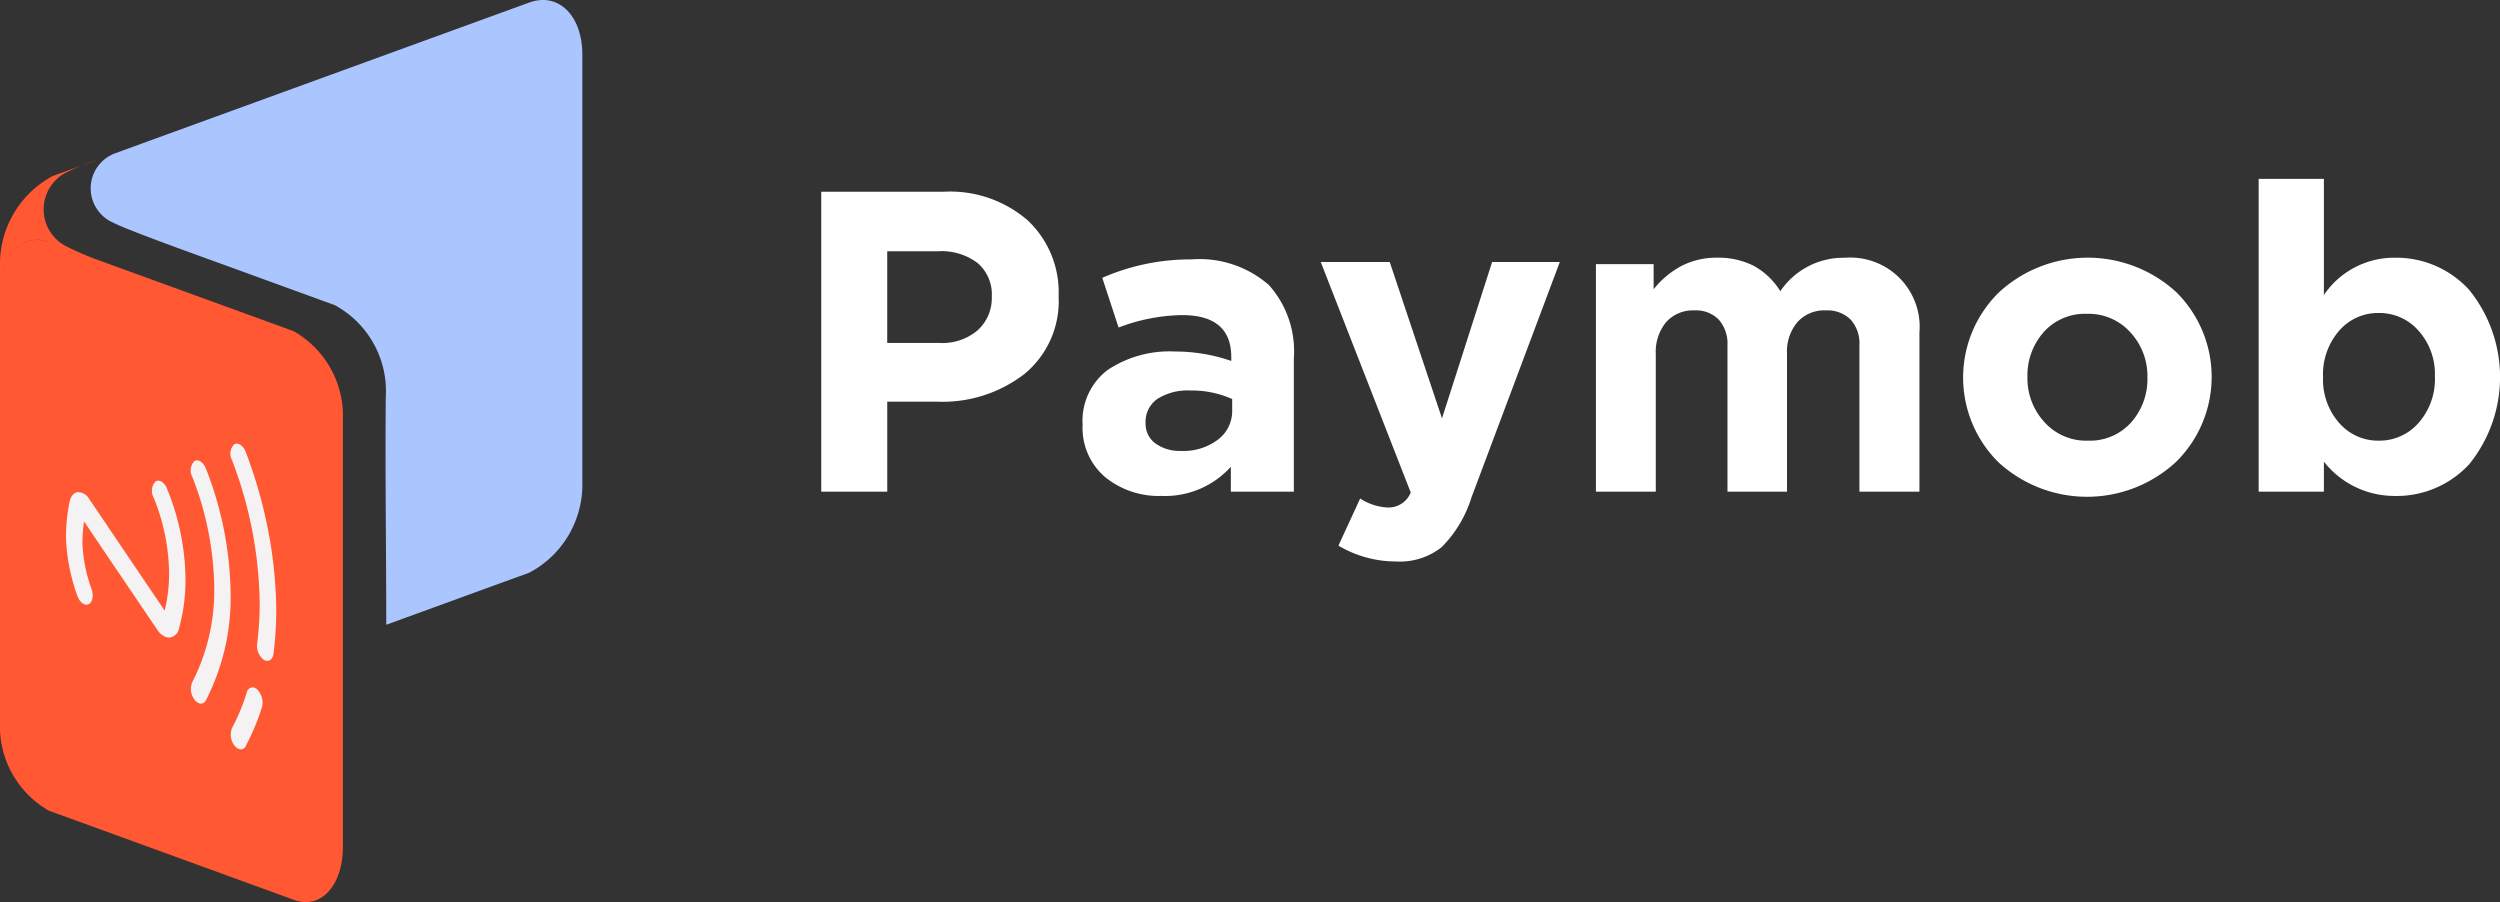 <svg xmlns="http://www.w3.org/2000/svg" width="92" height="33.197" viewBox="0 0 92 33.197"><rect x="0" y="0" width="92" height="33.197" fill="#333333" stroke="none"/><defs><style>.a{fill:#ff5833;}.a,.b,.d{fill-rule:evenodd;}.b{fill:#abc5ff;}.c{fill:#fff;}.d{fill:#f4f2f3;}</style></defs><g transform="translate(0 -0.014)"><path class="a" d="M1.8,912.427l4.506,1.64,4.506,1.64a3.592,3.592,0,0,1,1.806,3.274v15.692c0,1.442-.813,2.32-1.8,1.959l-4.507-1.641L1.8,933.351A3.577,3.577,0,0,1,0,930.082v-15.7c0-1.435.809-2.32,1.8-1.96Zm2.249.818L1.8,912.427c-.992-.361-1.8.524-1.8,1.96v-1.059a3.673,3.673,0,0,1,1.946-3.336l1.594-.58c-.724.263.636-.23.082-.029a8.413,8.413,0,0,0-1.222.5,1.527,1.527,0,0,0,.087,2.723,12.269,12.269,0,0,0,1.562.635Z" transform="translate(0 -903.503)"/><path class="b" d="M524.219,5.229,538.291.108c1.073-.39,1.954.473,1.954,1.919v15.73a3.666,3.666,0,0,1-1.952,3.332c-1.832.664-3.4,1.238-5.264,1.916,0-2.614-.044-5.768-.017-8.383a3.6,3.6,0,0,0-1.874-3.377l-4.33-1.576c-.512-.186-3.339-1.2-3.818-1.457a1.376,1.376,0,0,1,.073-2.561L524.3,5.2c.553-.2-.806.292-.082.029Z" transform="translate(-518.815 0)"/><path class="c" d="M4725.68,279V267.963h4.509a4.358,4.358,0,0,1,3.091,1.056,3.632,3.632,0,0,1,1.135,2.791,3.468,3.468,0,0,1-1.261,2.862,4.938,4.938,0,0,1-3.2,1.017h-1.845V279h-2.428Zm2.428-5.472h1.924a2,2,0,0,0,1.411-.473,1.6,1.6,0,0,0,.513-1.23,1.521,1.521,0,0,0-.521-1.238,2.2,2.2,0,0,0-1.451-.434h-1.876v3.374Zm10.092,5.629a3.12,3.12,0,0,1-2.074-.694,2.374,2.374,0,0,1-.828-1.924,2.346,2.346,0,0,1,.922-2.018,4.107,4.107,0,0,1,2.484-.678,6.309,6.309,0,0,1,2.065.347v-.142q0-1.545-1.813-1.545a6.8,6.8,0,0,0-2.334.457l-.6-1.829a8.078,8.078,0,0,1,3.28-.678,3.879,3.879,0,0,1,2.854.946,3.655,3.655,0,0,1,.915,2.7V279h-2.318v-.915a3.262,3.262,0,0,1-2.554,1.072Zm.725-1.656a2.1,2.1,0,0,0,1.356-.418,1.307,1.307,0,0,0,.521-1.064v-.426a3.586,3.586,0,0,0-1.529-.315,2.089,2.089,0,0,0-1.223.308,1.024,1.024,0,0,0-.434.891.891.891,0,0,0,.363.749A1.517,1.517,0,0,0,4738.925,277.5Zm7.916,4.068a4.134,4.134,0,0,1-2.129-.583l.8-1.734a2.017,2.017,0,0,0,1.025.331.88.88,0,0,0,.836-.552l-3.312-8.483h2.539l1.923,5.755,1.845-5.755h2.491l-3.248,8.657a4.474,4.474,0,0,1-1.1,1.837,2.478,2.478,0,0,1-1.671.528Zm28.689-3.658a4.82,4.82,0,0,1-6.528.008,4.387,4.387,0,0,1,.016-6.252,4.82,4.82,0,0,1,6.528-.008,4.388,4.388,0,0,1-.016,6.252Zm-3.24-.788a2.033,2.033,0,0,0,1.593-.67,2.4,2.4,0,0,0,.6-1.663,2.365,2.365,0,0,0-.623-1.648,2.064,2.064,0,0,0-1.6-.686,2.032,2.032,0,0,0-1.592.67,2.4,2.4,0,0,0-.6,1.664,2.367,2.367,0,0,0,.623,1.648A2.063,2.063,0,0,0,4772.29,277.124Zm11.321,2.034a3.3,3.3,0,0,1-2.634-1.261V279h-2.4V267.49h2.4v4.273a3.125,3.125,0,0,1,2.634-1.372,3.629,3.629,0,0,1,2.712,1.183,5.1,5.1,0,0,1,.008,6.41,3.633,3.633,0,0,1-2.72,1.175Zm-2.073-2.688a1.887,1.887,0,0,0,1.458.654,1.913,1.913,0,0,0,1.466-.654,2.436,2.436,0,0,0,.6-1.711,2.392,2.392,0,0,0-.6-1.679,1.913,1.913,0,0,0-1.466-.654,1.887,1.887,0,0,0-1.458.654,2.452,2.452,0,0,0-.592,1.711A2.408,2.408,0,0,0,4781.538,276.47ZM4754.188,279v-8.373h2.123v.925a3.243,3.243,0,0,1,1.049-.87,2.8,2.8,0,0,1,1.28-.292,2.885,2.885,0,0,1,1.356.3,2.653,2.653,0,0,1,.978.933,2.8,2.8,0,0,1,2.378-1.23,2.55,2.55,0,0,1,2.741,2.757V279h-2.208v-5.393a1.3,1.3,0,0,0-.328-.943,1.212,1.212,0,0,0-.912-.334,1.32,1.32,0,0,0-1.039.428,1.673,1.673,0,0,0-.386,1.167V279h-2.191v-5.377a1.338,1.338,0,0,0-.321-.954,1.167,1.167,0,0,0-.9-.339,1.316,1.316,0,0,0-1.036.431,1.718,1.718,0,0,0-.381,1.18V279h-2.207Z" transform="translate(-4695.458 -260.893)"/><path class="d" d="M383.644,2771.75a.406.406,0,0,0,.345-.337,6.649,6.649,0,0,0,.237-1.9,9.009,9.009,0,0,0-.68-3.246c-.095-.231-.283-.35-.42-.262a.505.505,0,0,0-.076.583,7.54,7.54,0,0,1,.572,2.721,5.689,5.689,0,0,1-.161,1.45l-2.771-4.1a.493.493,0,0,0-.424-.261c-.145.016-.256.143-.3.339a6.308,6.308,0,0,0-.136,1.339,6.94,6.94,0,0,0,.427,2.162c.091.234.276.358.416.279s.18-.336.091-.572a5.479,5.479,0,0,1-.329-1.649,5.547,5.547,0,0,1,.059-.819q1.342,1.989,2.69,3.979a.691.691,0,0,0,.315.272.345.345,0,0,0,.145.021Z" transform="translate(-377.401 -2748.274)"/><path class="d" d="M1098.3,2657.86a8.293,8.293,0,0,0,.912-3.931.043.043,0,0,1,0-.012,12.968,12.968,0,0,0-.911-4.594c-.093-.232-.281-.355-.419-.274a.5.5,0,0,0-.083.578,11.507,11.507,0,0,1,.81,4.076,7.369,7.369,0,0,1-.81,3.486.652.652,0,0,0,.083.639.377.377,0,0,0,.168.134.2.2,0,0,0,.251-.1Z" transform="translate(-1090.725 -2632.069)"/><path class="d" d="M1328.039,2561.255a.288.288,0,0,1-.052-.025.65.65,0,0,1-.246-.6,12.413,12.413,0,0,0,.093-1.458,15.212,15.212,0,0,0-1.024-5.307.482.482,0,0,1,.09-.572c.14-.079.327.046.418.28a17.081,17.081,0,0,1,.826,2.885,16.294,16.294,0,0,1,.3,2.93v.009a13.743,13.743,0,0,1-.1,1.6c-.025.2-.154.306-.3.254h0Z" transform="translate(-1318.277 -2536.931)"/><path class="d" d="M1327.458,3958.15a8.3,8.3,0,0,0,.6-1.435.677.677,0,0,0-.164-.631.22.22,0,0,0-.395.093,7.7,7.7,0,0,1-.545,1.313.648.648,0,0,0,.088.637.374.374,0,0,0,.164.131.2.2,0,0,0,.255-.106Z" transform="translate(-1318.416 -3930.682)"/></g></svg>
